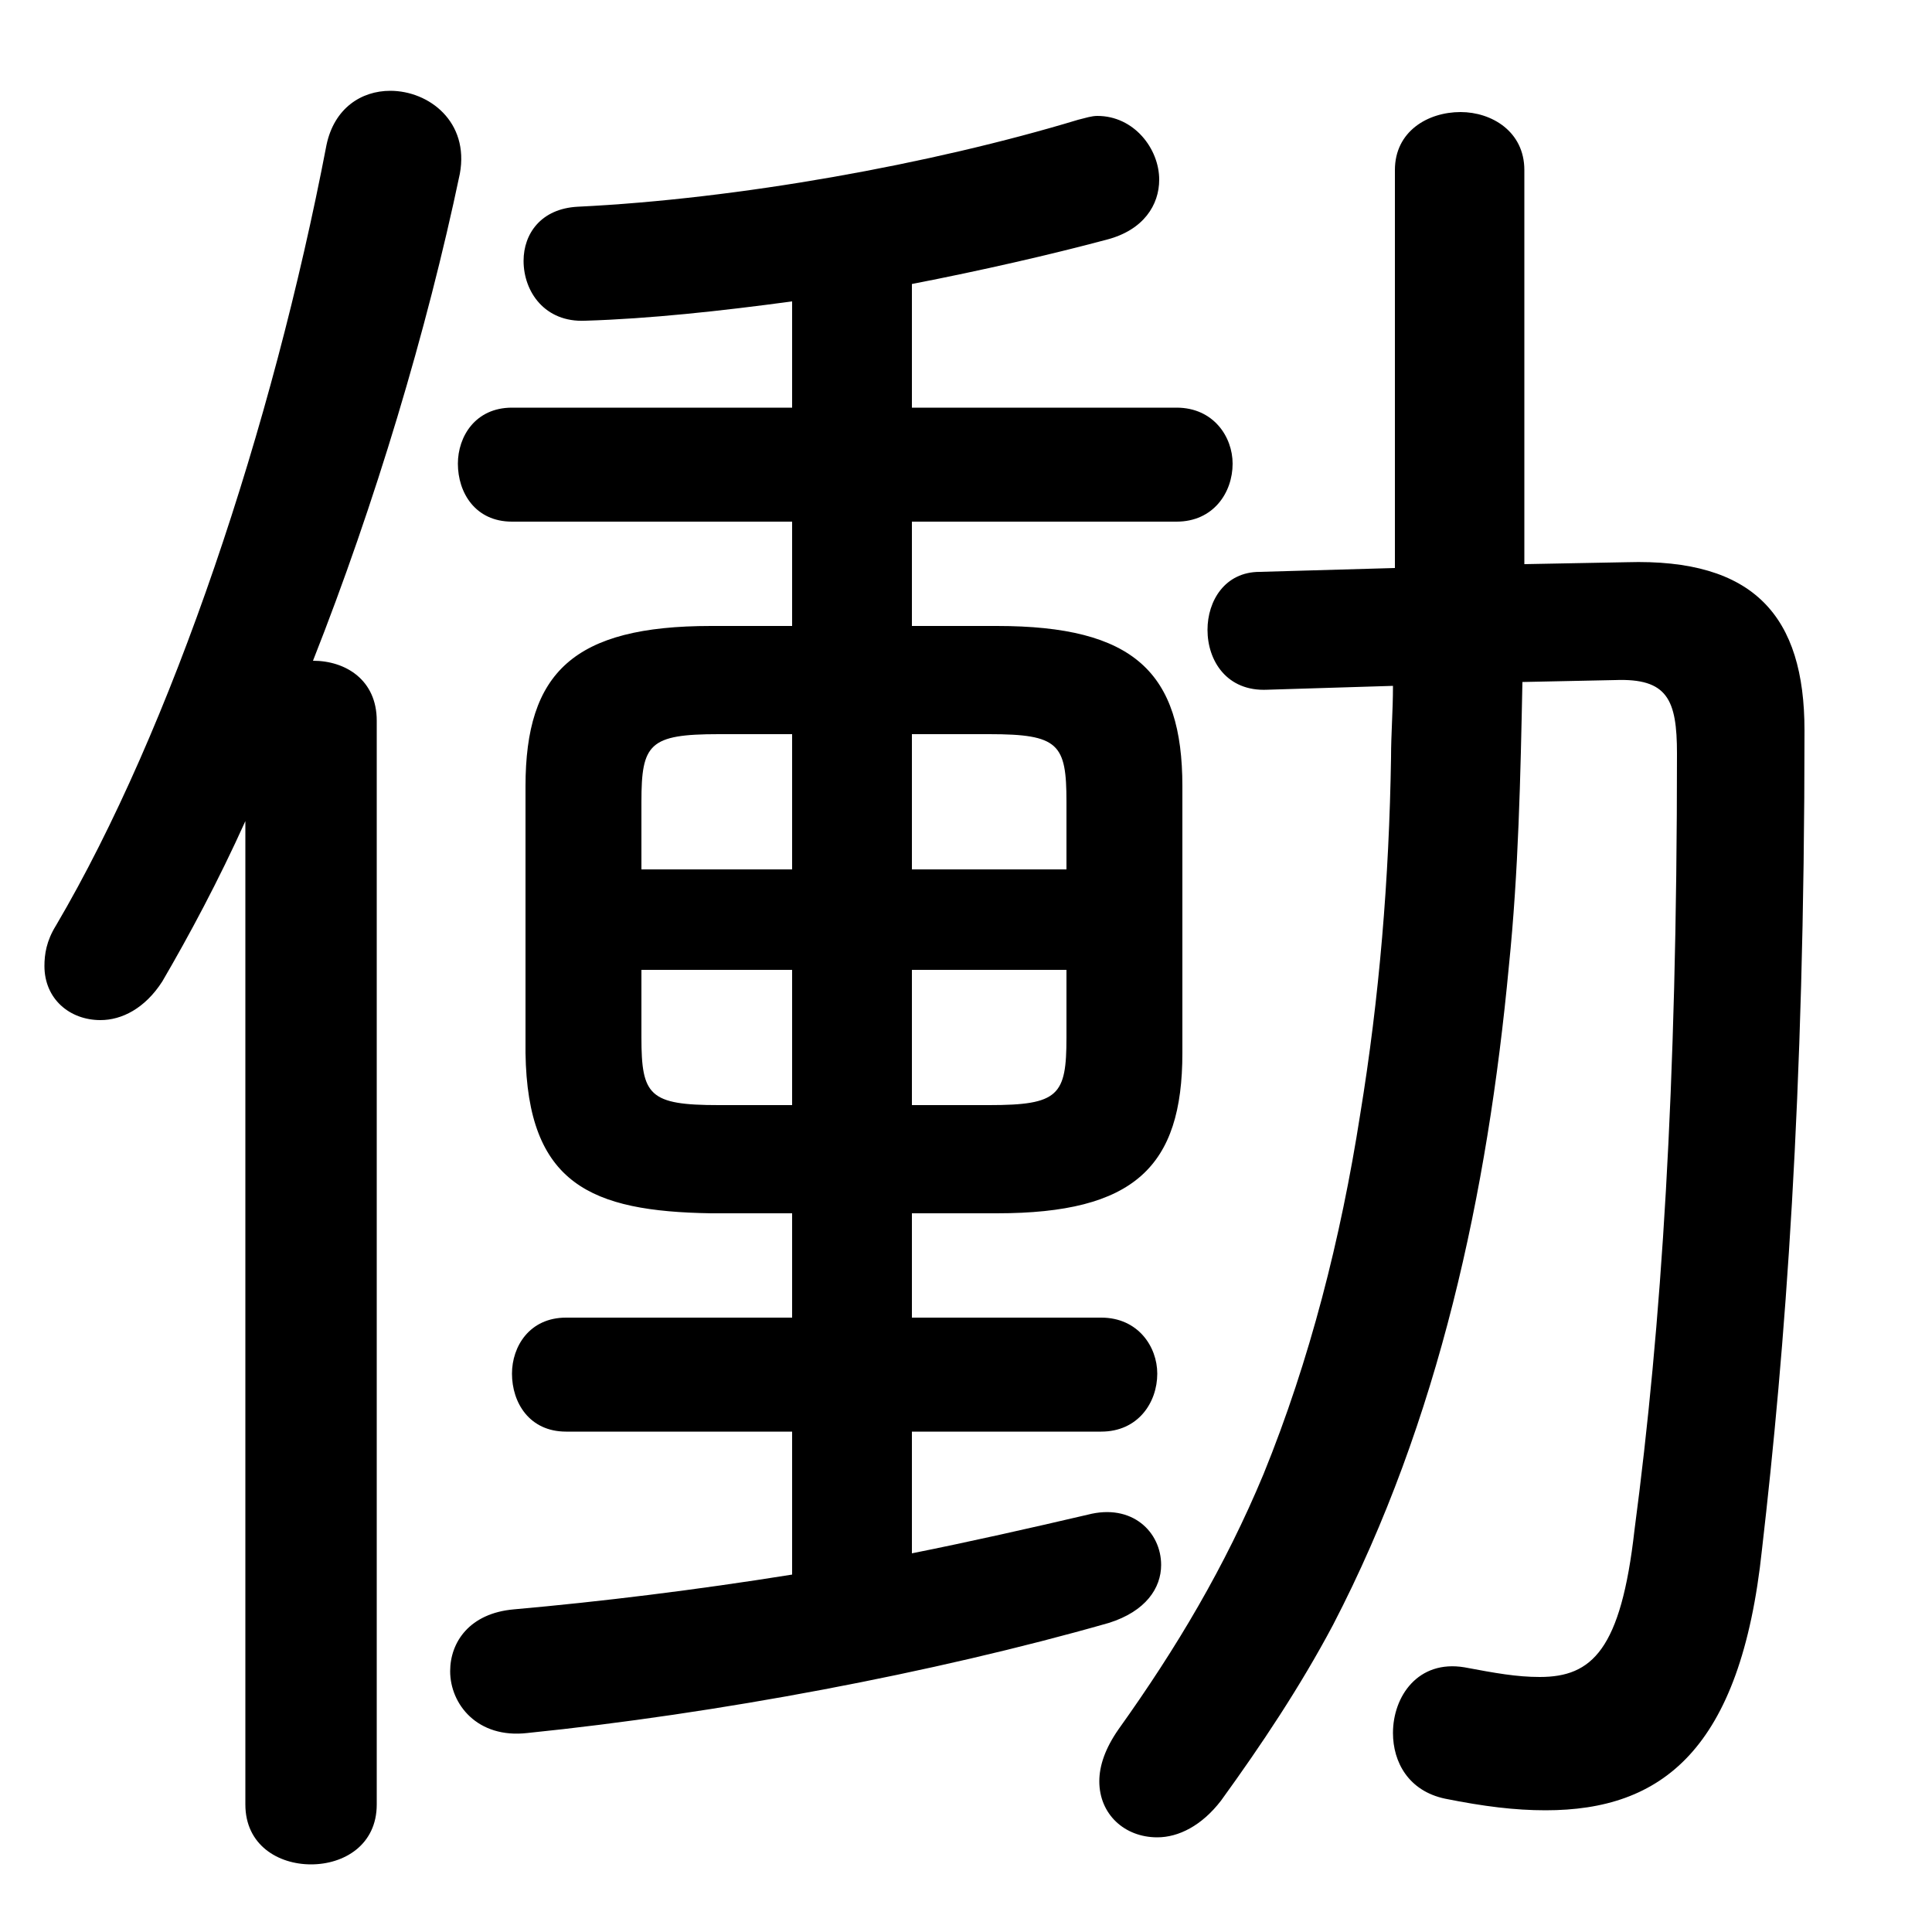 <svg xmlns="http://www.w3.org/2000/svg" viewBox="0 -44.0 50.0 50.0">
    <rect x="0" y="-44.0" width="50.0" height="50.0" fill="#808080" stroke="none"/>
    <g transform="scale(1, -1)">
        <!-- ボディの枠 -->
        <rect x="0" y="-6.0" width="50.0" height="50.0"
            stroke="white" fill="white"/>
        <!-- グリフ座標系の原点 -->
        <circle cx="0" cy="0" r="5" fill="white"/>
        <!-- グリフのアウトライン -->
        <g style="fill:black;stroke:#000000;stroke-width:0;stroke-linecap:round;stroke-linejoin:round;">
        <path d="M 20.5 12.6 L 20.5 9.9 L 14.65 9.9 C 13.7 9.9 13.25 9.15 13.25 8.45 C 13.25 7.7 13.7 6.95 14.65 6.95 L 20.5 6.95 L 20.5 3.25 C 18.0 2.85 15.55 2.55 13.3 2.35 C 12.15 2.25 11.65 1.5 11.65 0.75 C 11.65 -0.1 12.35 -1.0 13.65 -0.85 C 18.55 -0.35 24.15 0.7 28.7 2.0 C 29.65 2.3 30.05 2.9 30.05 3.5 C 30.05 4.35 29.3 5.1 28.15 4.8 C 26.65 4.45 25.1 4.1 23.6 3.8 L 23.6 6.95 L 28.5 6.95 C 29.45 6.95 29.95 7.7 29.95 8.45 C 29.95 9.15 29.45 9.9 28.5 9.9 L 23.6 9.9 L 23.6 12.6 L 25.8 12.6 C 29.35 12.6 30.6 13.8 30.6 16.75 L 30.6 23.65 C 30.6 26.6 29.35 27.8 25.8 27.8 L 23.6 27.8 L 23.6 30.5 L 30.45 30.5 C 31.4 30.5 31.9 31.25 31.9 32.0 C 31.9 32.7 31.4 33.45 30.45 33.45 L 23.6 33.45 L 23.6 36.65 C 25.4 37.0 27.15 37.4 28.65 37.8 C 29.6 38.05 30.0 38.7 30.0 39.35 C 30.0 40.15 29.35 41.0 28.4 41.0 C 28.25 41.0 28.1 40.95 27.9 40.9 C 24.1 39.75 19.1 38.85 14.95 38.65 C 14.0 38.6 13.55 37.95 13.55 37.25 C 13.55 36.45 14.1 35.65 15.15 35.7 C 16.8 35.75 18.65 35.95 20.5 36.2 L 20.5 33.45 L 13.25 33.45 C 12.3 33.45 11.85 32.7 11.85 32.0 C 11.85 31.25 12.3 30.5 13.25 30.5 L 20.5 30.5 L 20.5 27.8 L 18.4 27.8 C 14.85 27.8 13.6 26.6 13.6 23.65 L 13.6 16.75 C 13.65 13.35 15.3 12.65 18.4 12.6 Z M 18.6 15.4 C 16.8 15.4 16.6 15.65 16.6 17.15 L 16.6 18.9 L 20.5 18.9 L 20.5 15.4 Z M 16.6 21.5 L 16.6 23.25 C 16.6 24.75 16.8 25.0 18.6 25.0 L 20.5 25.0 L 20.5 21.5 Z M 23.6 25.0 L 25.6 25.0 C 27.4 25.0 27.6 24.75 27.6 23.25 L 27.6 21.5 L 23.6 21.5 Z M 27.6 18.9 L 27.6 17.15 C 27.6 15.65 27.4 15.4 25.6 15.4 L 23.6 15.4 L 23.6 18.9 Z M 6.35 -2.7 C 6.35 -3.75 7.2 -4.25 8.05 -4.25 C 8.9 -4.25 9.75 -3.75 9.75 -2.7 L 9.75 25.35 C 9.75 26.4 8.95 26.9 8.1 26.9 C 9.7 30.95 11.05 35.45 11.9 39.5 C 12.15 40.85 11.1 41.65 10.1 41.65 C 9.35 41.65 8.65 41.2 8.45 40.25 C 7.05 32.95 4.45 25.15 1.45 20.05 C 1.2 19.65 1.15 19.3 1.15 19.0 C 1.15 18.15 1.8 17.6 2.6 17.6 C 3.15 17.6 3.75 17.9 4.2 18.6 C 4.9 19.8 5.65 21.2 6.35 22.75 Z M 36.05 26.25 C 36.05 25.6 36.0 25.0 36.0 24.4 C 35.95 21.25 35.7 18.2 35.2 15.15 C 34.7 11.95 33.9 8.8 32.7 5.85 C 31.7 3.45 30.45 1.35 28.95 -0.75 C 28.6 -1.25 28.45 -1.7 28.45 -2.1 C 28.45 -2.95 29.1 -3.55 29.95 -3.55 C 30.5 -3.55 31.1 -3.25 31.6 -2.6 C 32.65 -1.15 33.65 0.35 34.5 1.95 C 37.25 7.25 38.5 13.15 39.05 19.0 C 39.3 21.45 39.35 23.9 39.4 26.35 L 41.8 26.4 C 43.15 26.45 43.4 25.9 43.4 24.5 C 43.4 15.8 43.0 9.7 42.3 4.4 C 41.95 1.3 41.2 0.6 39.85 0.6 C 39.25 0.6 38.7 0.7 37.9 0.85 C 36.7 1.05 36.05 0.1 36.05 -0.85 C 36.05 -1.6 36.45 -2.35 37.4 -2.55 C 38.4 -2.75 39.2 -2.85 40.0 -2.85 C 43.0 -2.85 45.05 -1.3 45.6 3.9 C 46.2 9.1 46.7 15.55 46.7 25.1 C 46.7 28.05 45.4 29.55 42.1 29.45 L 39.45 29.4 L 39.45 39.6 C 39.45 40.6 38.6 41.1 37.8 41.1 C 36.95 41.1 36.1 40.6 36.1 39.6 L 36.1 29.3 L 32.6 29.2 C 31.7 29.2 31.25 28.45 31.25 27.7 C 31.25 26.9 31.75 26.1 32.8 26.15 Z"/>
    </g>
    </g>
</svg>
